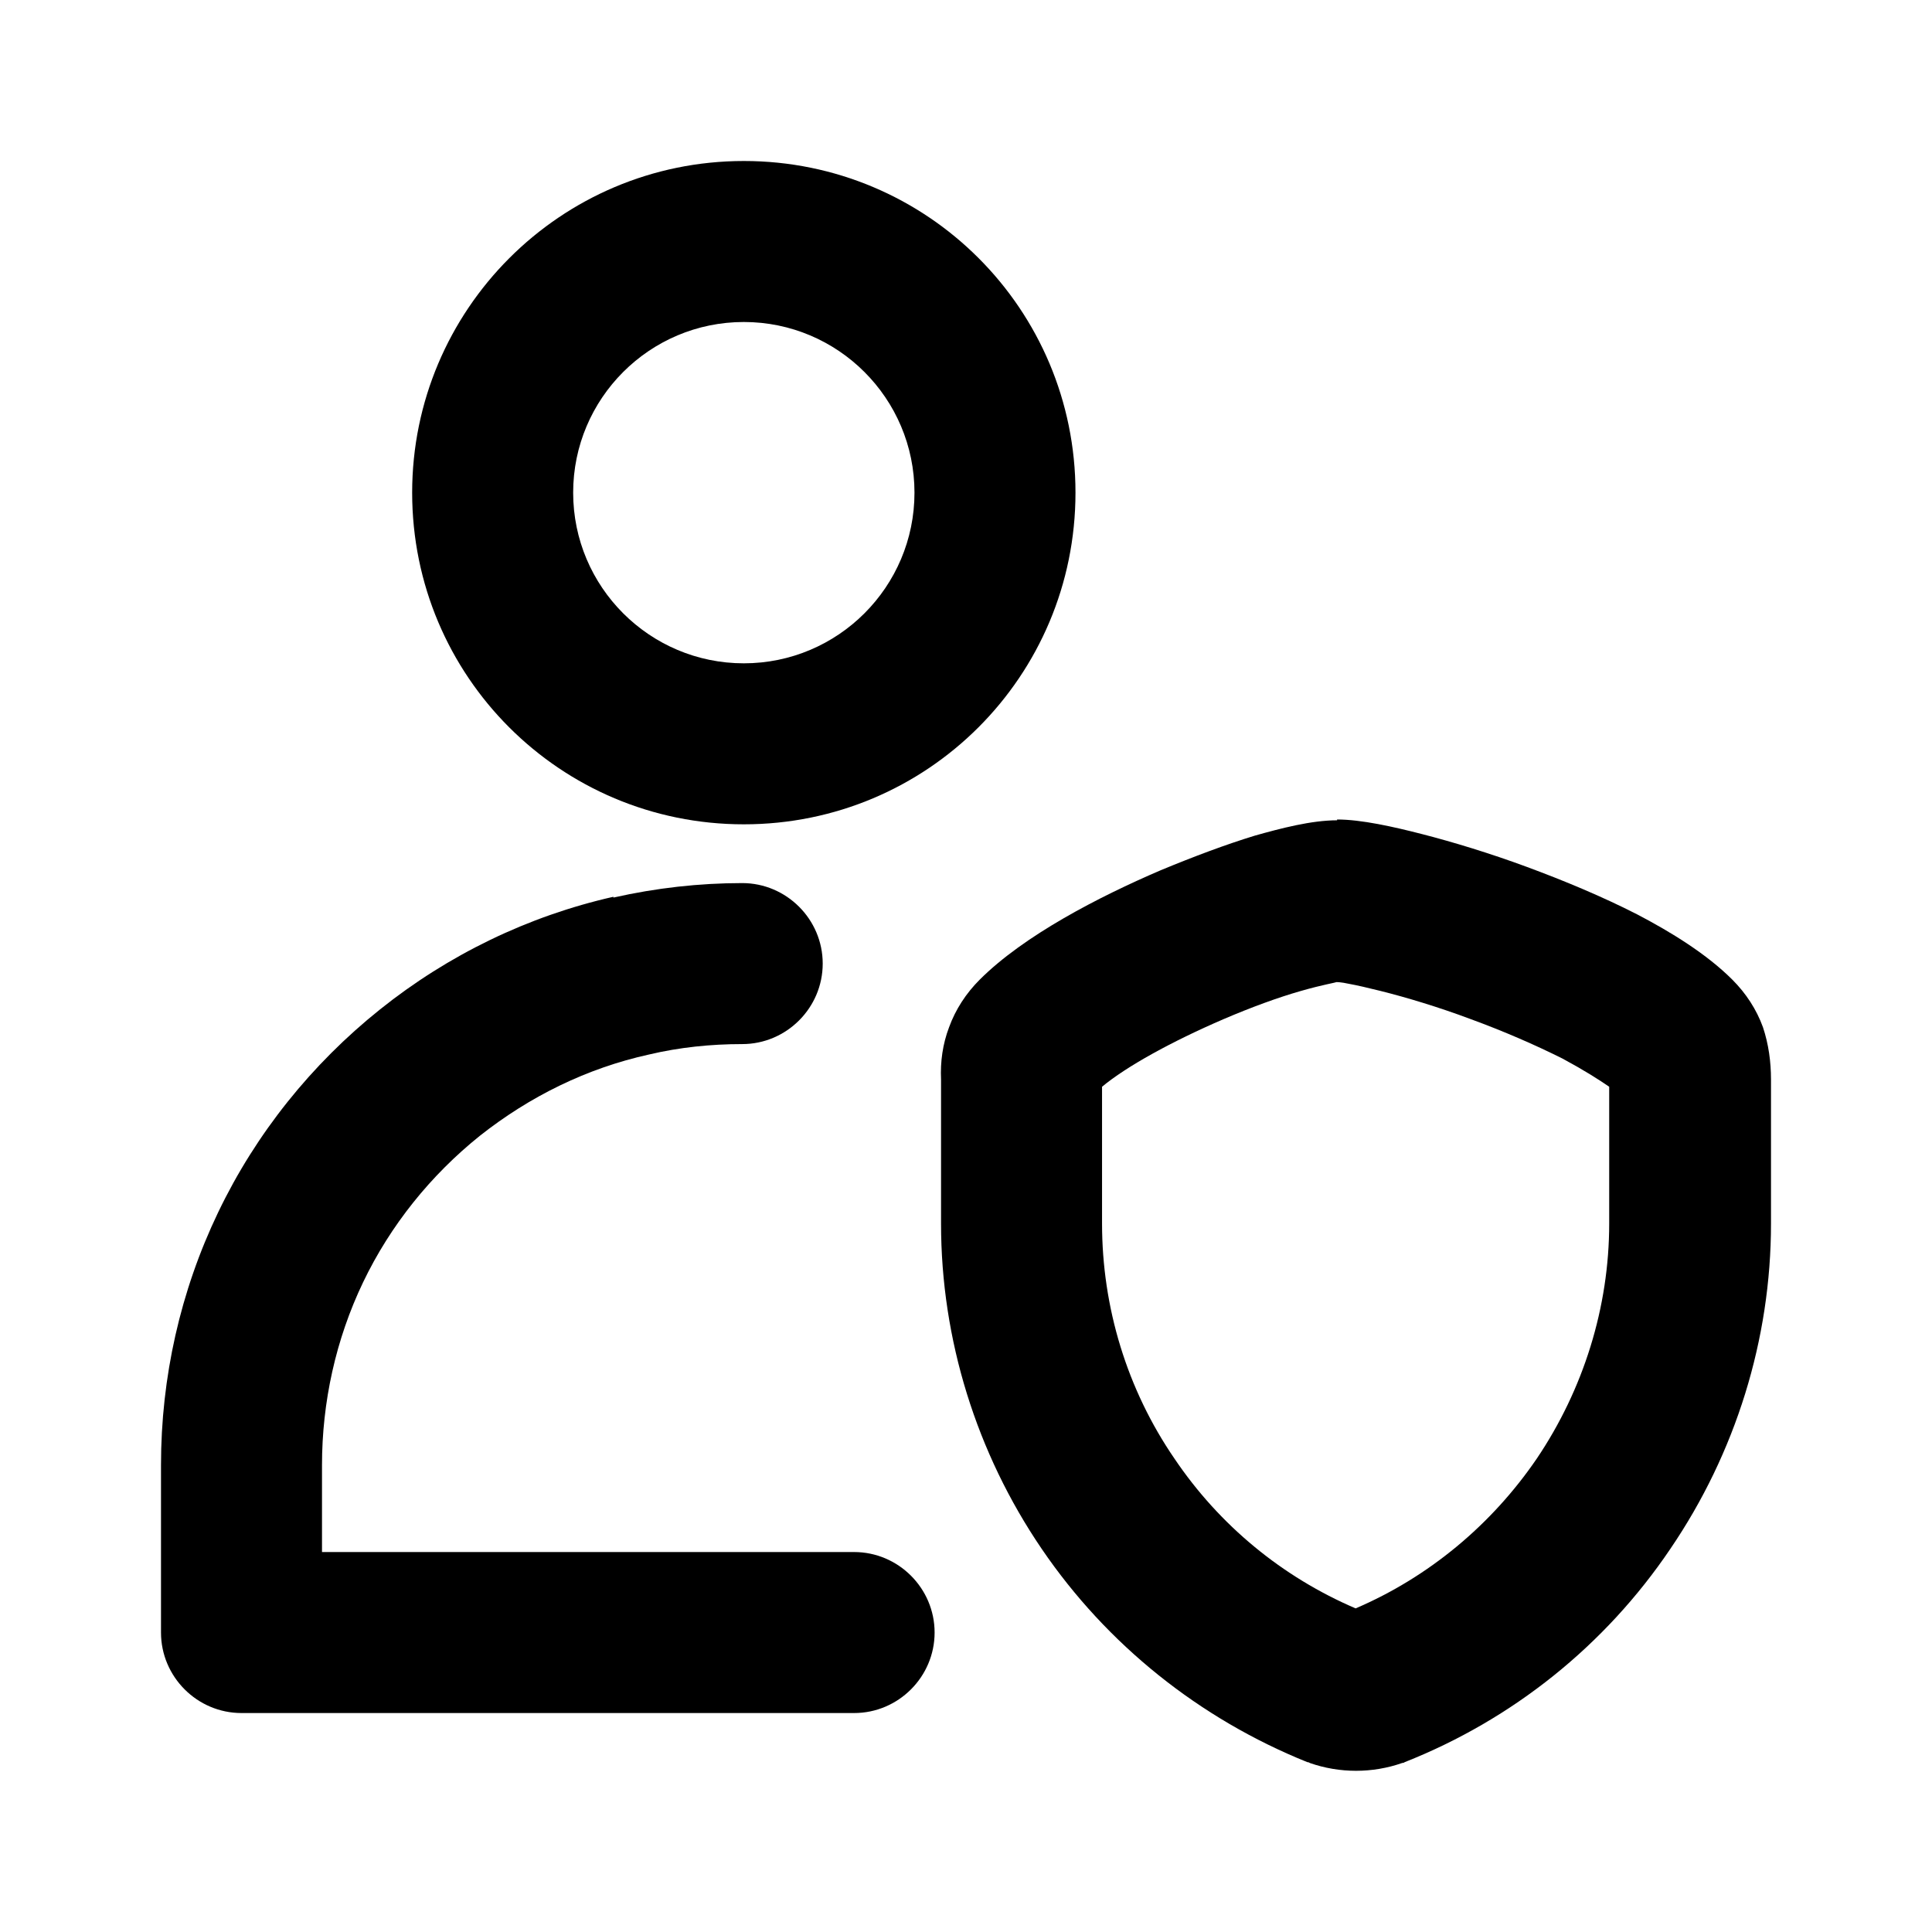 <svg viewBox="0 0 24 24" data-title="SecurityProfileAccountOutline" fill="currentColor" stroke="none">
  <path fill-rule="evenodd" d="m5.12,6.12c0-2.27,1.84-4.12,4.12-4.12s4.12,1.84,4.12,4.12-1.84,4.12-4.12,4.12-4.12-1.84-4.12-4.12Zm4.12-2.12c-1.17,0-2.12.95-2.12,2.12s.95,2.12,2.12,2.12,2.12-.95,2.12-2.12-.95-2.12-2.12-2.12Z"/>
  <path d="m7.62,11.15c.53-.12,1.07-.18,1.6-.18.55,0,1,.45,1,1,0,.55-.45,1-1,1-.39,0-.78.04-1.16.13-.77.17-1.48.52-2.1,1.01-.61.49-1.11,1.11-1.45,1.82-.34.71-.51,1.49-.51,2.27h0s0,1.08,0,1.08h6.61c.55,0,1,.45,1,1s-.45,1-1,1H3c-.55,0-1-.45-1-1v-2.08c0-1.09.24-2.16.71-3.14.47-.98,1.16-1.84,2.01-2.52.85-.68,1.84-1.16,2.9-1.4Z"/>
  <path fill-rule="evenodd" d="m16.61,10.19c-.32,0-.7.1-1.02.19-.36.11-.76.26-1.17.43-.77.33-1.7.81-2.25,1.36-.17.17-.3.37-.38.59-.08.21-.11.43-.1.65v1.79c0,1.44.44,2.85,1.25,4.04.81,1.19,1.96,2.11,3.3,2.65,0,0,.02,0,.03.01.37.13.78.13,1.15,0,0,0,.02,0,.03-.01,1.34-.53,2.49-1.45,3.3-2.65.81-1.19,1.25-2.6,1.25-4.04v-1.79c0-.22-.03-.44-.1-.65-.08-.22-.21-.42-.38-.59-.32-.32-.76-.59-1.18-.81-.43-.22-.91-.42-1.37-.59-.46-.17-.92-.31-1.31-.41-.35-.09-.75-.18-1.05-.18Zm-2.92,5.01v-1.7c.3-.25.86-.56,1.51-.84.35-.15.68-.27.96-.35.28-.08.42-.1.44-.11h0s0,0,0,0c.01,0,.06,0,.15.02.11.02.24.05.4.09.32.08.72.2,1.12.35.41.15.8.32,1.14.49.26.14.45.26.58.35v1.7c0,1.04-.32,2.06-.9,2.92-.56.82-1.34,1.47-2.25,1.86-.91-.39-1.69-1.03-2.25-1.86-.59-.86-.9-1.88-.9-2.92Z"/>
</svg>
